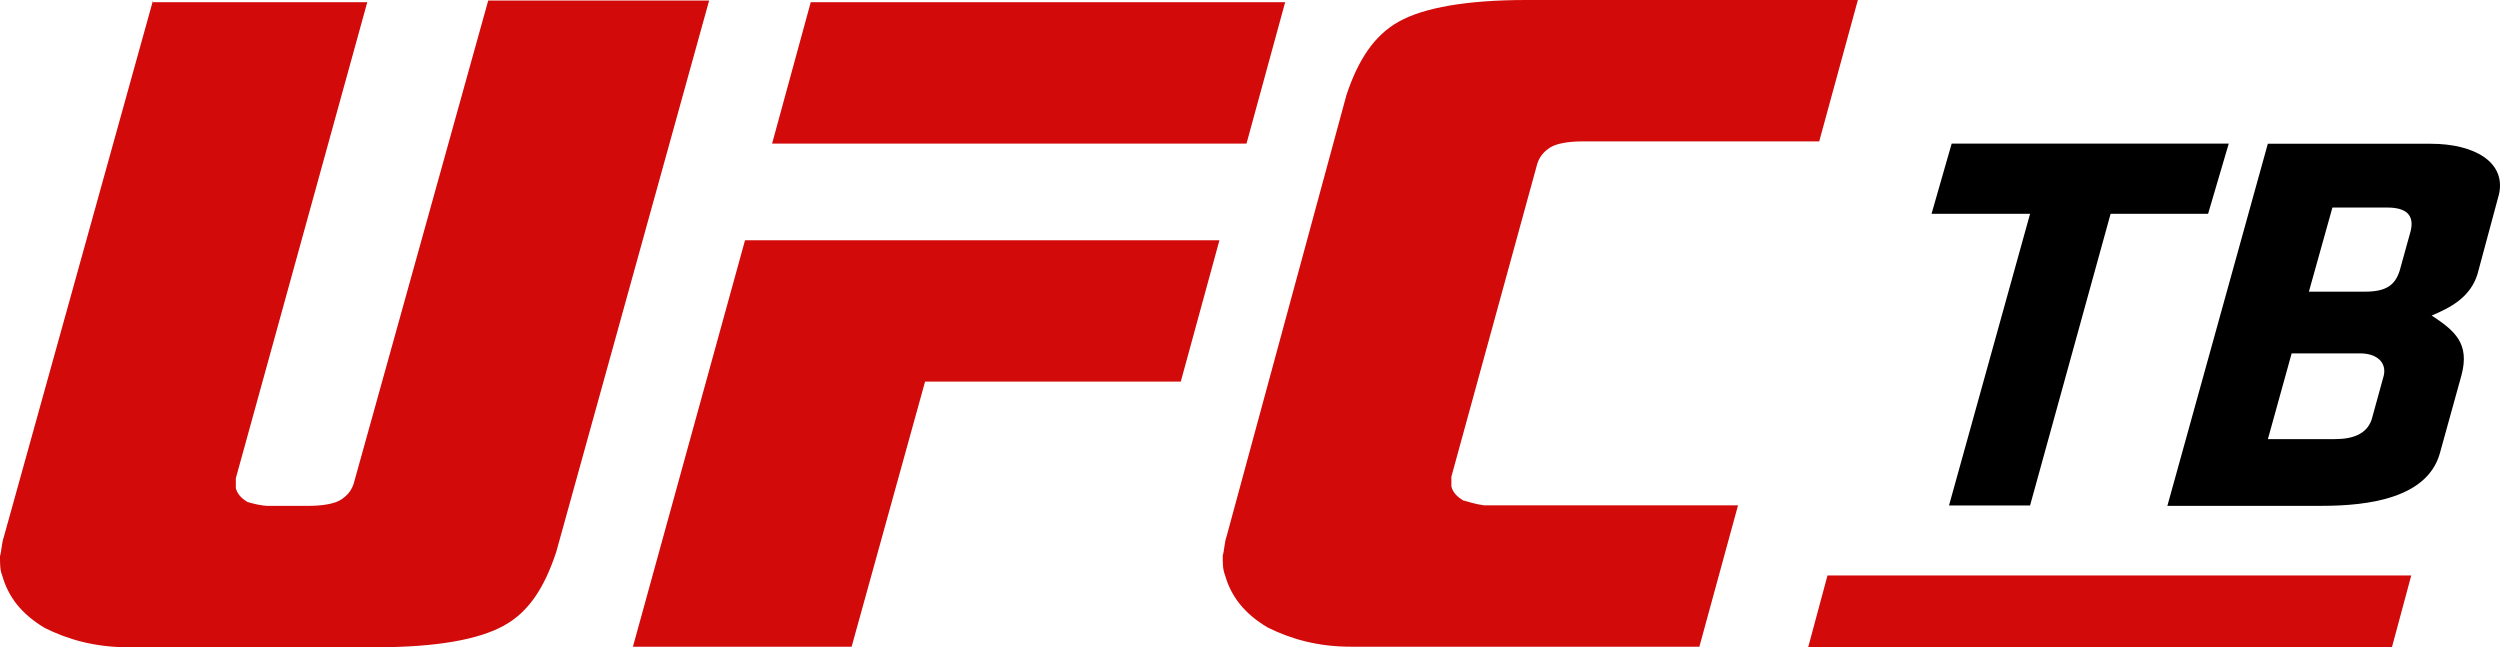 <?xml version="1.0" encoding="UTF-8"?>
<!-- Generator: Adobe Illustrator 18.0.0, SVG Export Plug-In . SVG Version: 6.00 Build 0)  -->
<svg id="Layer_1" width="452.67" height="117.2" enable-background="new 39.5 636 533.6 117.2" version="1.1" viewBox="39.5 636 452.67 117.2" xml:space="preserve" xmlns="http://www.w3.org/2000/svg" xmlns:cc="http://creativecommons.org/ns#" xmlns:dc="http://purl.org/dc/elements/1.1/" xmlns:rdf="http://www.w3.org/1999/02/22-rdf-syntax-ns#">
<path id="path4" d="m370.4 740.2h105.7l-3.5 13h-105.7zm-216.3 12.9h39.6l13.3-48h46.3l7-25.6h-85.9zm150.3-26.5c-1.1-0.7-1.8-1.4-2.1-2.5v-1.8l15.4-56.1c0.4-1.8 1.4-2.8 2.5-3.5s3.2-1.1 6-1.1h42.7l7-25.6h-60c-10.9 0-18.6 1.4-23.1 3.9s-7.4 7-9.5 13.3l-21.7 79.9c-0.4 1.1-0.4 2.5-0.7 3.5 0 1.4 0 2.5 0.4 3.5 1.1 3.9 3.5 7 7.7 9.5 4.2 2.1 9.1 3.5 15.1 3.5h63.1l7-25.6h-46c-1.5-0.2-2.7-0.6-3.8-0.9zm-32.2-90.2h-85.9l-7 25.6h85.9zm-144.3-0.3-24.2 86.9c-0.4 1.8-1.4 2.8-2.5 3.5s-3.2 1.1-6 1.1h-7c-1.4 0-2.8-0.4-3.9-0.7-1.1-0.7-1.8-1.4-2.1-2.5v-1.8l23.8-86.2h-38.8v-0.3l-27 97.1c-0.4 1.1-0.4 2.5-0.7 3.5 0 1.4 0 2.5 0.4 3.5 1.1 3.9 3.5 7 7.7 9.5 4.2 2.1 9.1 3.5 15.1 3.5h44.9c10.9 0 18.6-1.4 23.1-3.9 4.6-2.5 7.4-7 9.5-13.3l27.7-99.9z" fill="#d20a0a"/>
<g id="g936"><path id="path6-6" d="m389.24 674.71 3.645-12.71h50.17l-3.741 12.71h-17.651l-14.581 52.808h-14.677l14.677-52.808h-17.843" stroke-width=".959"/><path id="path22" d="m450.13 662.03h29.507c7.934 0 13.637 3.354 12.352 9.134l-3.895 14.465c-1.3 4.227-4.935 6.094-8.294 7.503 4.228 2.78 6.922 5.071 5.391 10.817l-3.938 14.223c-2.328 7.977-12.767 9.42-21.337 9.42h-27.975m25.625-38.781h10.161c3.868 0 5.451-1.211 6.275-3.792l2.005-7.238c0.687-2.934-0.941-4.202-4.243-4.202h-9.939zm-3.121 11.177-4.303 15.522h12.117c3.478 0 5.824-1.032 6.678-3.562l2.19-7.952c0.537-2.384-1.279-4.008-4.257-4.008z" stroke-width=".58"/></g></svg>
